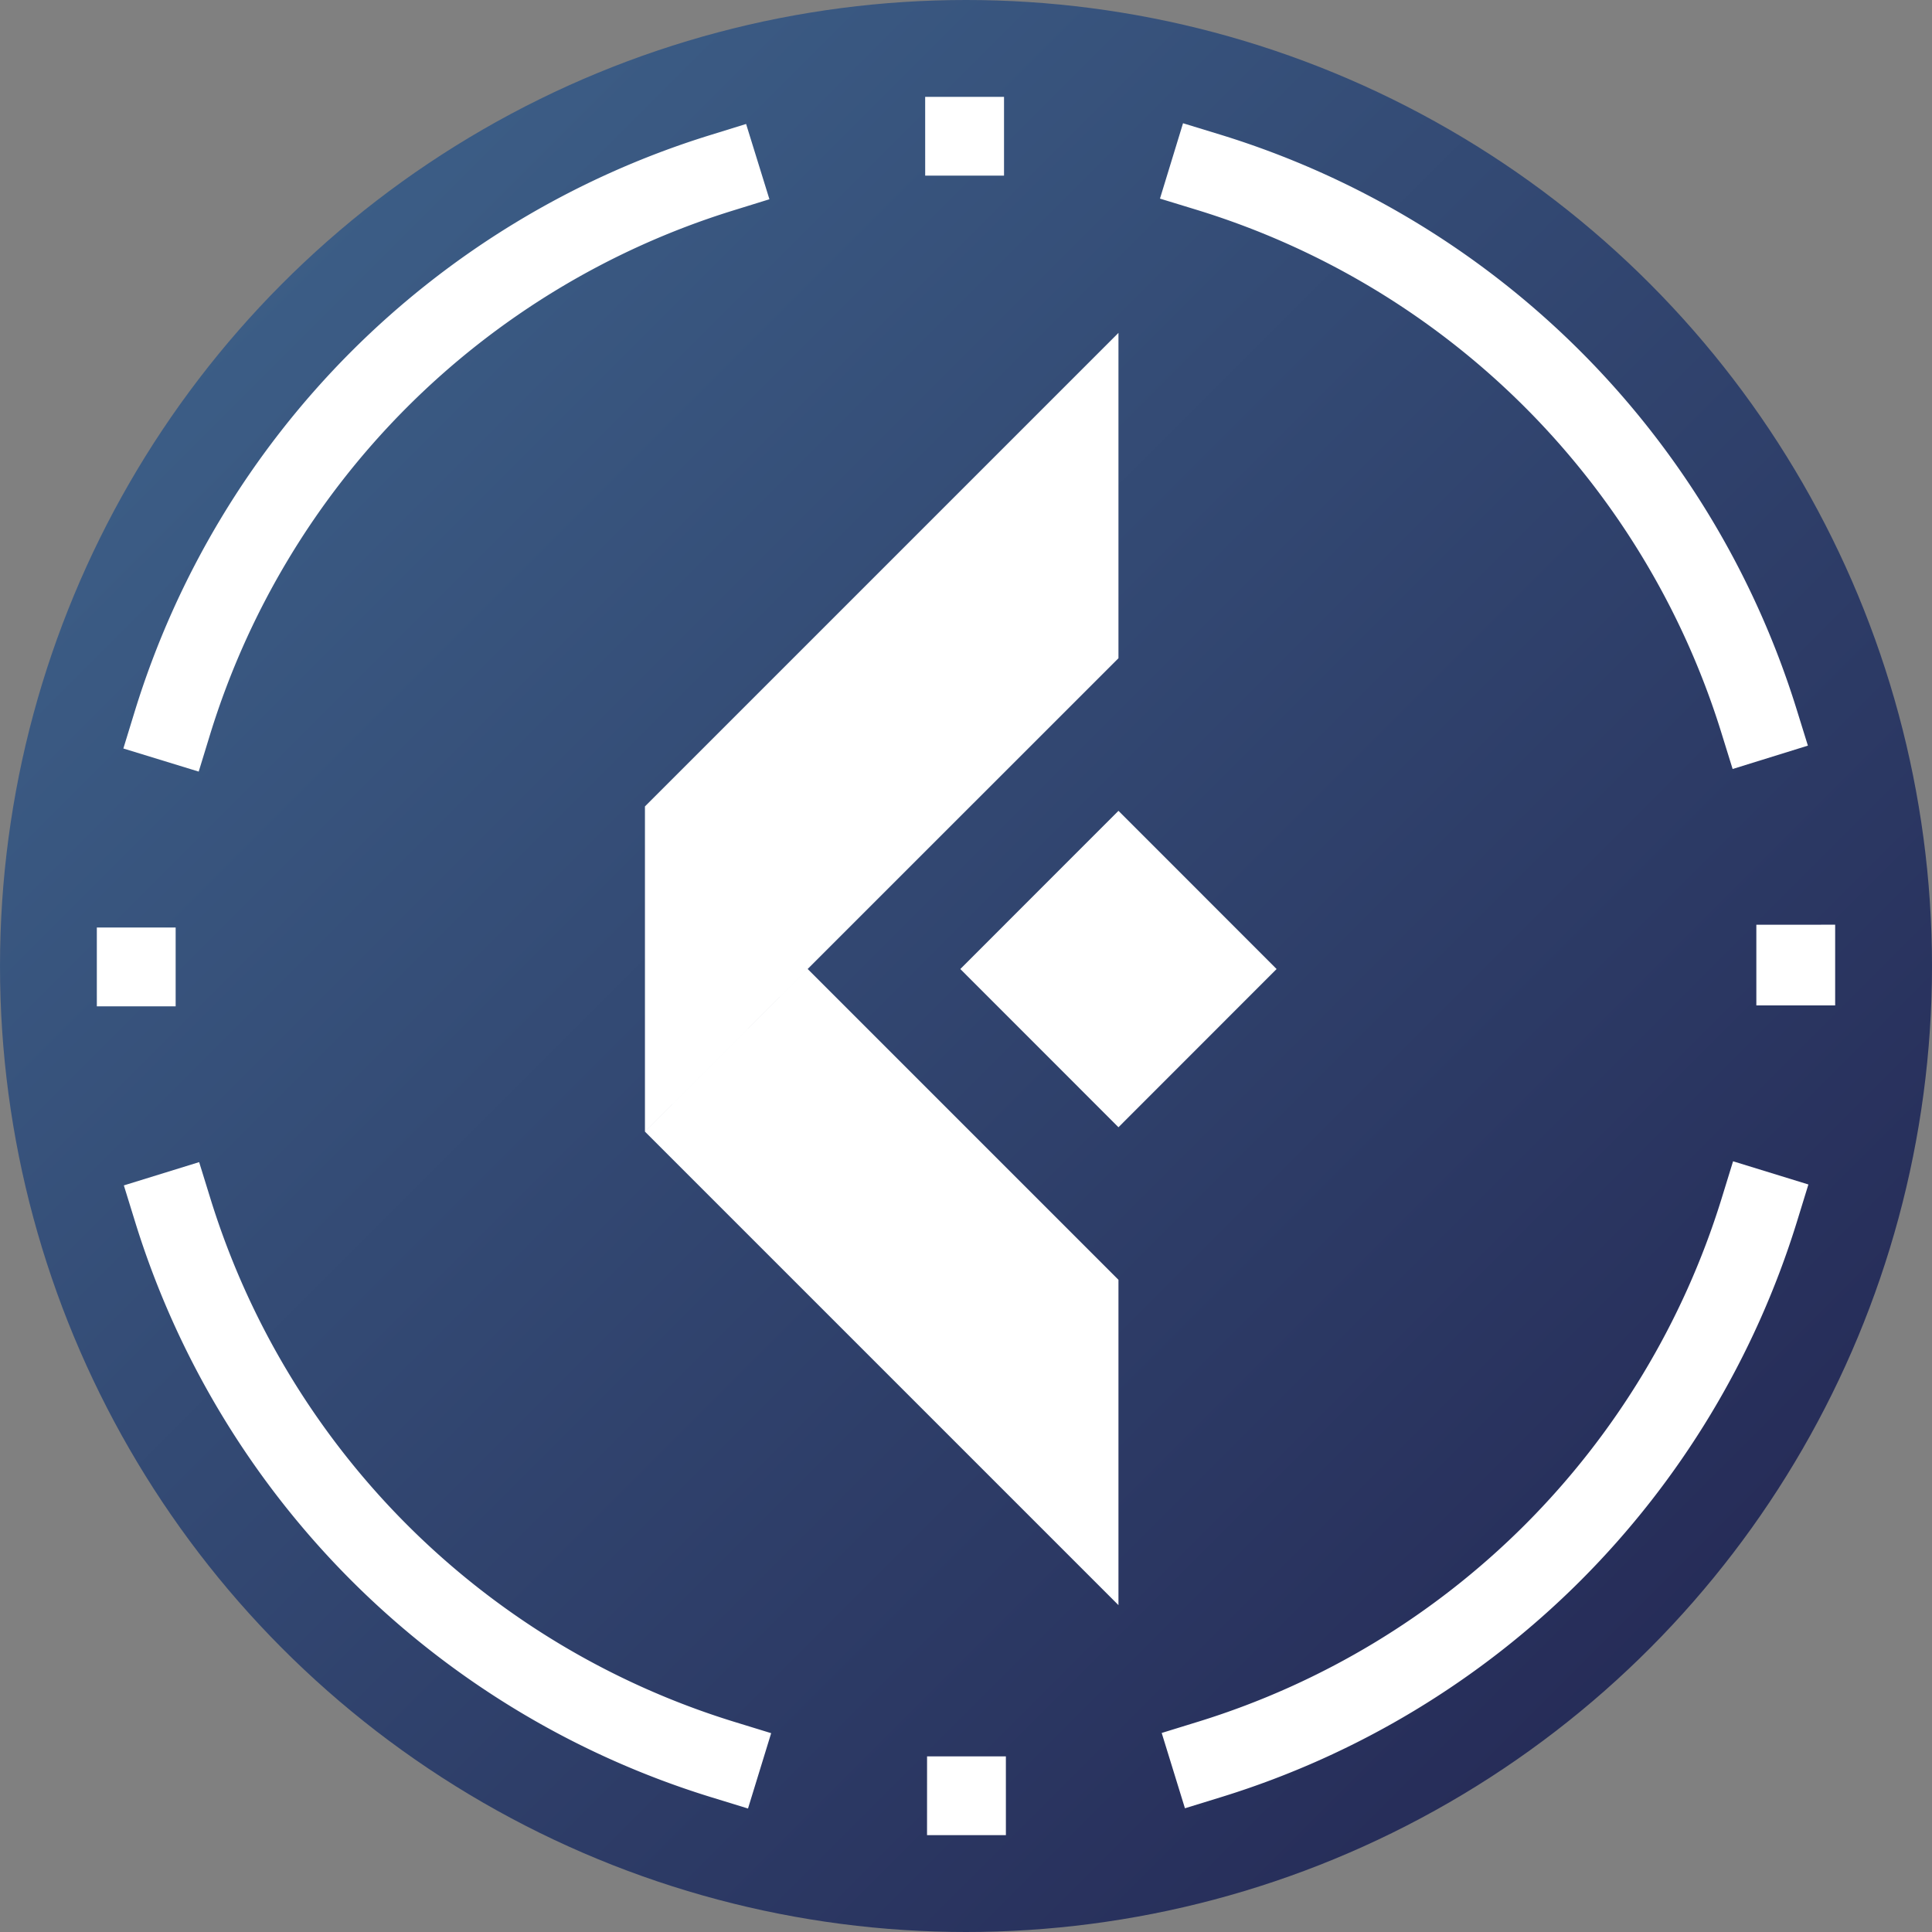 <svg xmlns="http://www.w3.org/2000/svg" xmlns:xlink="http://www.w3.org/1999/xlink" width="620" height="620" viewBox="0 0 620 620">
  <rect x="0" y="0" width="620" height="620" fill="#808080" stroke="none"/>
  <defs>
    <linearGradient id="linear-gradient-skdx-logo" x1="-0.028" y1="-0.028" x2="0.859" y2="0.859" gradientUnits="objectBoundingBox">
      <stop offset="0" stop-color="#416991"/>
      <stop offset="1" stop-color="#262c58"/>
      <stop offset="1" stop-color="#ff00b8"/>
    </linearGradient>
  </defs>
  <g id="Group_113197" data-name="Group 113197" transform="translate(1861.177 -1071.707)">
    <g id="Group_113116" data-name="Group 113116" transform="translate(-1861.177 1071.707)">
      <g id="Group_112606" data-name="Group 112606" transform="translate(0 0)">
        <circle id="Ellipse_17671" data-name="Ellipse 17671" cx="310" cy="310" r="310" fill="url(#linear-gradient-skdx-logo)"/>
      </g>
      <path id="Path_143464" data-name="Path 143464" d="M-1381.687,1495.784l-15.83-15.84-34.919-34.934,34.919-34.94,15.83-15.828,15.833,15.828,34.915,34.94-34.915,34.934Zm0,48.959v104.4l-151.958-151.958,52.218-52.192Zm-151.957-151.916v104.362l52.218-52.192,99.74-99.726V1240.859Z" transform="translate(1740.614 -1134.038)" fill="#fff"/>
    </g>
    <g id="Group_113117" data-name="Group 113117" transform="translate(-1830.102 1102.783)">
      <path id="Path_143829" data-name="Path 143829" d="M-1520.085,1678.921h-25.306l.007-25.293h25.293Zm-82.759-8.549-12.088-3.716a279.825,279.825,0,0,1-115.023-69.267,279.83,279.83,0,0,1-69.454-114.9l-3.735-12.082,24.164-7.471,3.737,12.081a254.429,254.429,0,0,0,63.159,104.469,254.42,254.42,0,0,0,104.582,62.989l12.089,3.715Zm140.217-.079-7.458-24.168,12.084-3.729a254.443,254.443,0,0,0,104.506-63.1,254.424,254.424,0,0,0,63.046-104.544l3.723-12.086,24.172,7.444-3.721,12.086a279.807,279.807,0,0,1-69.33,114.98,279.816,279.816,0,0,1-114.938,69.392Zm-349.185-257.342v-25.306h25.293v25.3Zm557.848-.3h-25.293v-25.9l25.293-.006Zm-525.156-75.039-24.18-7.416,3.708-12.091a279.816,279.816,0,0,1,69.2-115.065,279.848,279.848,0,0,1,114.854-69.516l12.08-3.743,7.486,24.161-12.08,3.743a254.458,254.458,0,0,0-104.431,63.216,254.438,254.438,0,0,0-62.933,104.62Zm492.252-.833-3.75-12.078a254.444,254.444,0,0,0-63.272-104.392,254.423,254.423,0,0,0-104.657-62.876l-12.094-3.7,7.4-24.186,12.093,3.7a279.8,279.8,0,0,1,115.106,69.142,279.84,279.84,0,0,1,69.578,114.813l3.749,12.078Zm-233.817-190.411h-25.3l-.006-25.293h25.306Z" transform="translate(1811.813 -1121.074)" fill="#fff"/>
    </g>
  </g>
</svg>
